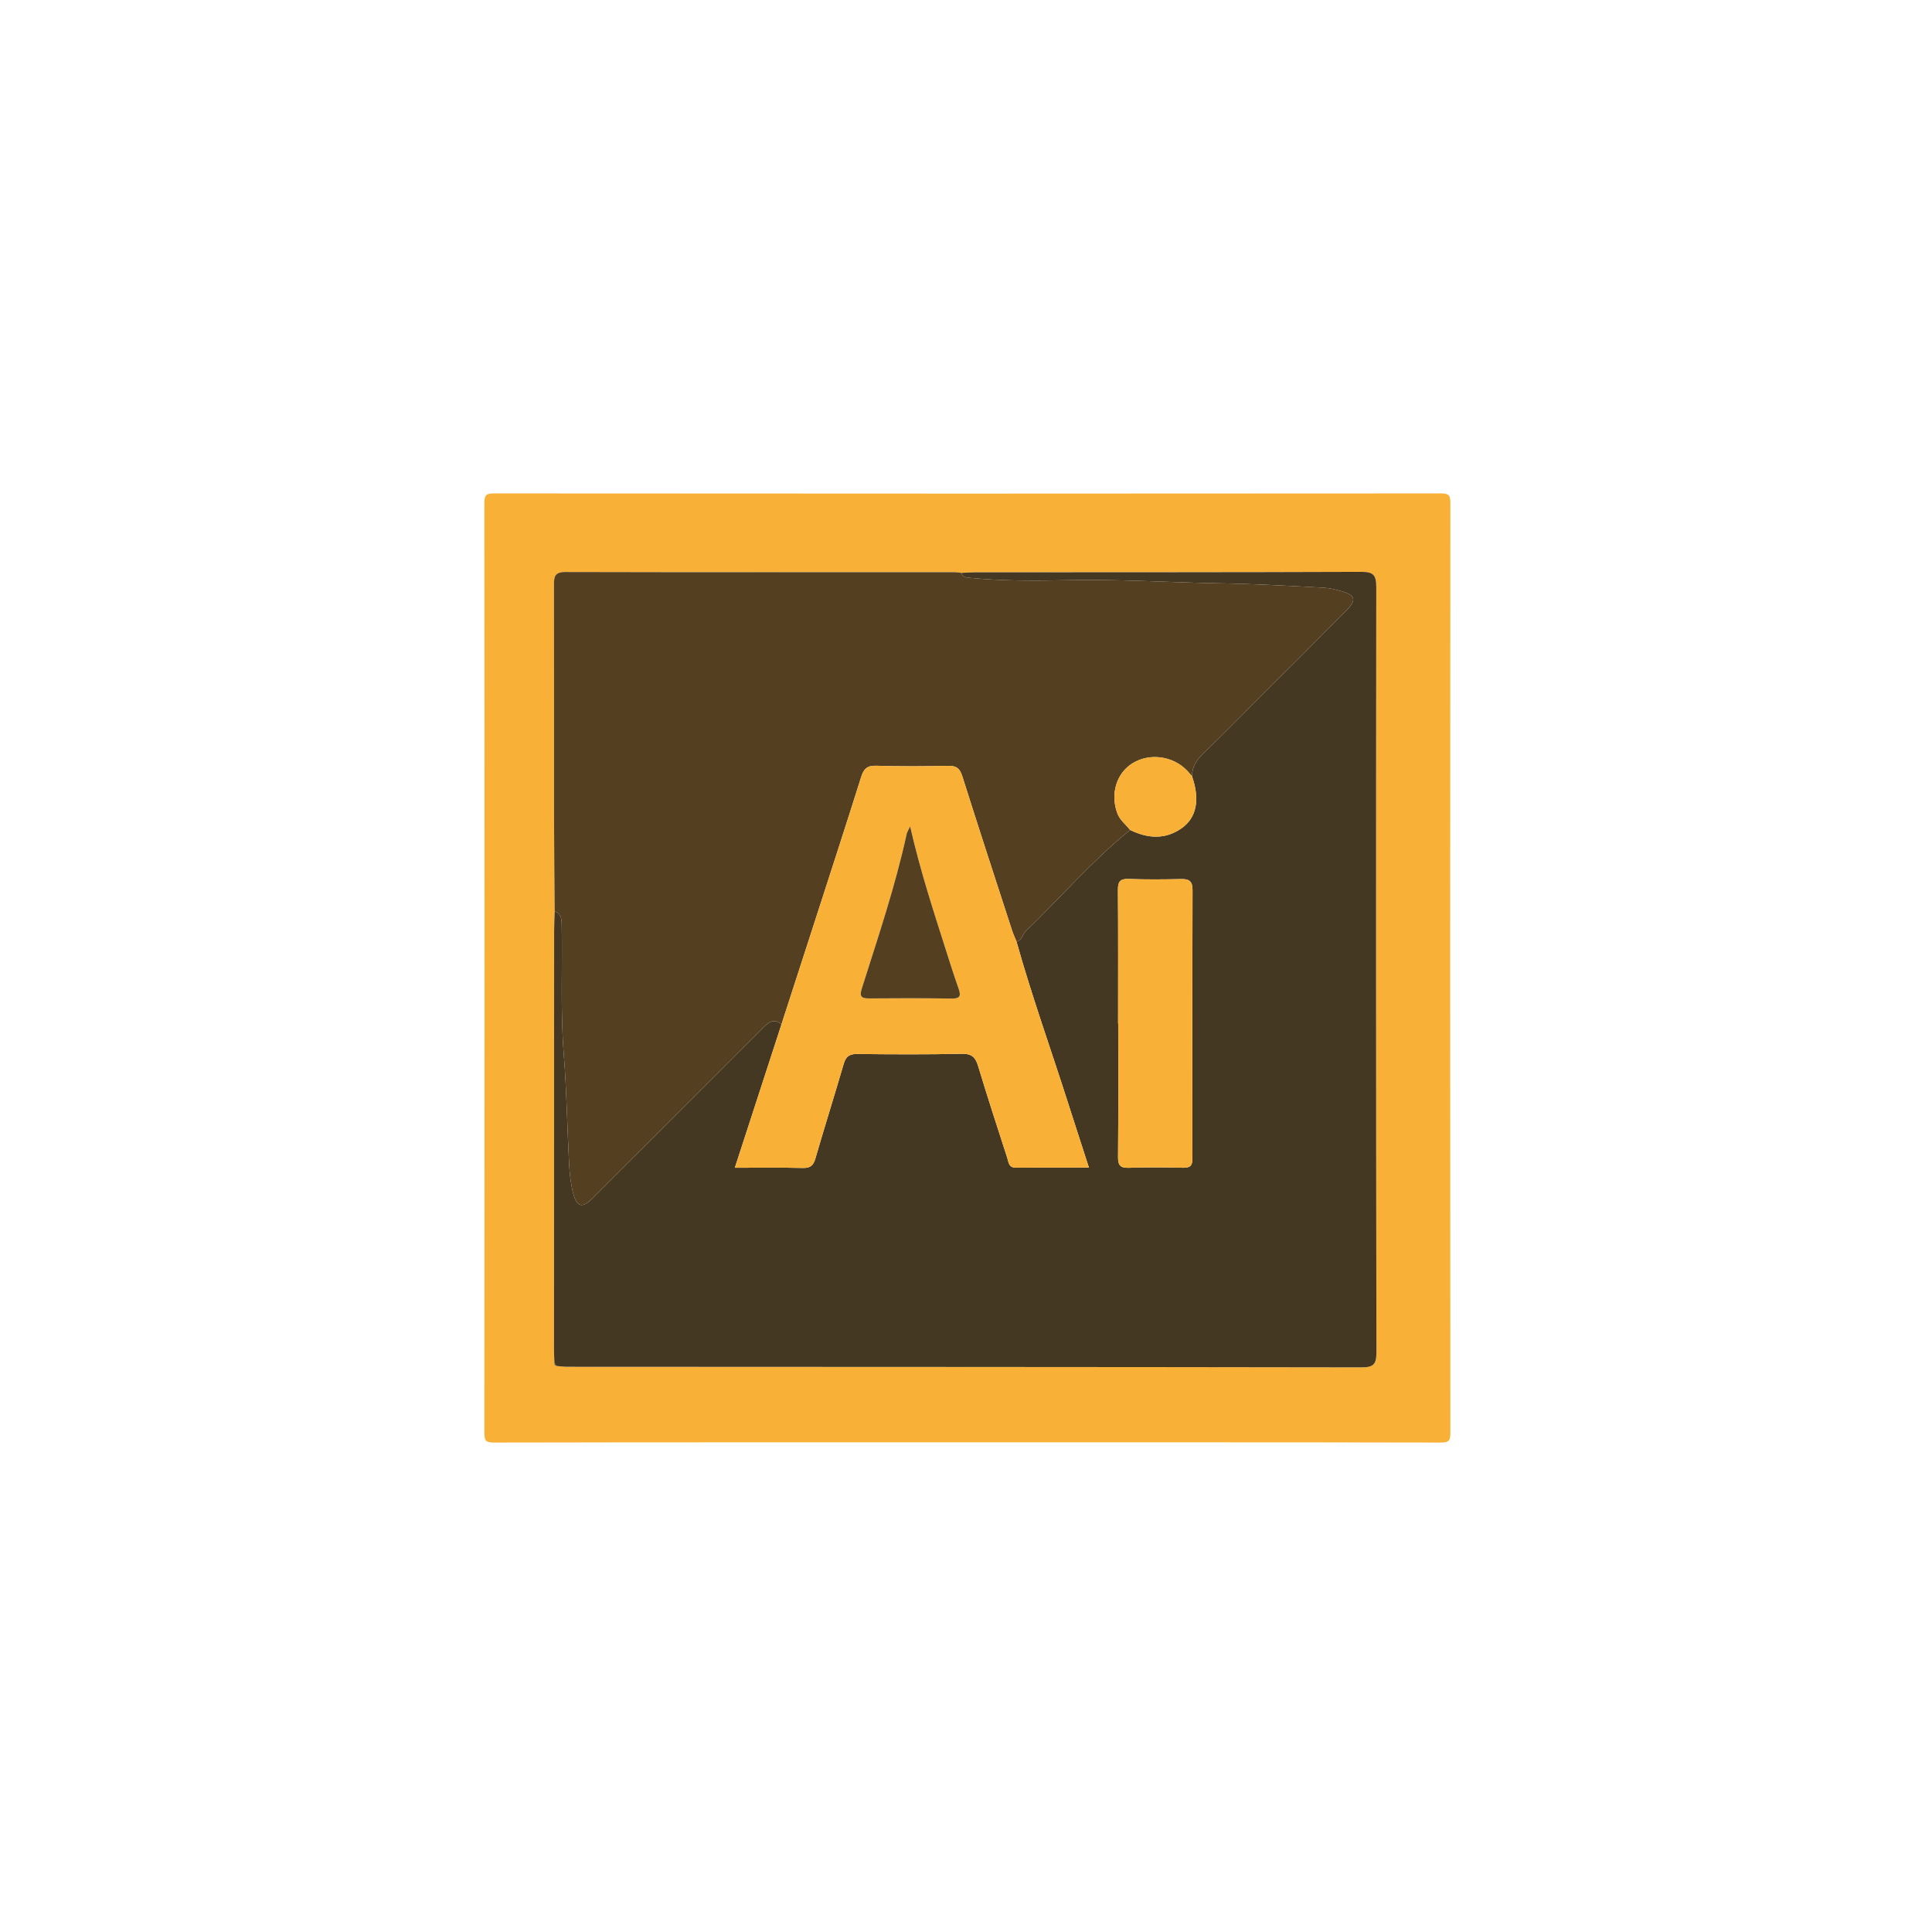 <?xml version="1.0" encoding="utf-8"?>
<!-- Generator: Adobe Illustrator 16.0.0, SVG Export Plug-In . SVG Version: 6.00 Build 0)  -->
<!DOCTYPE svg PUBLIC "-//W3C//DTD SVG 1.1//EN" "http://www.w3.org/Graphics/SVG/1.1/DTD/svg11.dtd">
<svg version="1.1" xmlns="http://www.w3.org/2000/svg" xmlns:xlink="http://www.w3.org/1999/xlink" x="0px" y="0px" width="512px"
	 height="512px" viewBox="0 0 512 512" enable-background="new 0 0 512 512" xml:space="preserve">
<g id="Layer_1">
</g>
<g id="Isolation_Mode">
	<g>
		<path fill-rule="evenodd" clip-rule="evenodd" fill="#F9B036" d="M256.364,382.229c-41.795,0-83.591-0.023-125.386,0.063
			c-2.185,0.003-2.616-0.431-2.613-2.614c0.072-82.103,0.072-164.205,0-246.307c-0.002-2.185,0.429-2.615,2.613-2.613
			c83.591,0.071,167.183,0.071,250.772,0c2.187-0.001,2.614,0.428,2.614,2.613c-0.072,82.102-0.072,164.205,0,246.307
			c0,2.184-0.428,2.617-2.614,2.614C339.954,382.206,298.16,382.229,256.364,382.229z M254.757,151.81
			c-0.632-0.061-1.266-0.175-1.898-0.175c-34.35-0.002-68.699,0.039-103.05-0.048c-2.821-0.007-3.013,1.256-3.008,3.462
			c0.047,20.737,0.008,41.474,0.029,62.213c0.008,8.077,0.103,16.155,0.158,24.233c-0.047,1.694-0.136,3.388-0.136,5.083
			c-0.021,37.032-0.034,74.064-0.04,111.097c0,1.166,0.075,2.329,0.115,3.494c-0.05,0.444,0.12,0.737,0.577,0.828
			c0.947,0.075,1.896,0.213,2.845,0.216c70.186,0.033,140.371,0.036,210.556,0.148c3.104,0.002,3.865-0.857,3.86-3.916
			c-0.104-67.633-0.127-135.267-0.036-202.901c0.005-3.305-0.909-4.014-4.068-4.002c-34.028,0.127-68.057,0.098-102.088,0.12
			C257.301,151.663,256.029,151.758,254.757,151.81z"/>
		<path fill-rule="evenodd" clip-rule="evenodd" fill="#443823" d="M146.927,361.169c-0.04-1.165-0.115-2.328-0.115-3.494
			c0.006-37.032,0.019-74.064,0.04-111.097c0-1.695,0.089-3.39,0.138-5.083c1.595,0.558,1.838,1.815,1.865,3.312
			c0.208,11.572-0.365,23.146,0.557,34.725c0.766,9.614,0.897,19.277,1.407,28.914c0.134,2.529,0.404,5.097,1.009,7.547
			c0.976,3.96,2.458,4.32,5.25,1.532c9.632-9.616,19.253-19.246,28.879-28.872c5.413-5.413,10.829-10.826,16.242-16.242
			c1.424-1.426,2.862-2.736,4.89-0.916c-4.081,12.552-8.163,25.103-12.35,37.977c6.389,0,12.23-0.091,18.065,0.05
			c1.992,0.047,2.756-0.686,3.288-2.516c2.429-8.362,5.048-16.673,7.49-25.033c0.565-1.929,1.453-2.682,3.549-2.655
			c9.244,0.106,18.493,0.152,27.735-0.05c2.69-0.057,3.661,0.942,4.377,3.334c2.44,8.123,5.089,16.187,7.692,24.259
			c0.363,1.129,0.363,2.596,2.223,2.583c6.35-0.042,12.697-0.016,19.422-0.016c-1.911-5.903-3.718-11.438-5.488-16.987
			c-4.564-14.31-9.652-28.451-13.708-42.923c1.487-0.31,1.565-1.886,2.459-2.749c9.239-8.916,17.628-18.709,27.649-26.821
			c4.608,2.25,9.225,2.625,13.599-0.421c4.061-2.83,4.943-7.659,2.802-13.809c0.005-2.394,1.129-4.188,2.809-5.831
			c4.863-4.749,9.632-9.59,14.438-14.396c7.885-7.886,15.795-15.742,23.636-23.672c2.812-2.843,2.448-4.11-1.324-5.164
			c-1.523-0.427-3.103-0.82-4.67-0.905c-9.198-0.495-18.415-1.015-27.608-1.169c-13.467-0.226-26.92-1.132-40.402-0.829
			c-8.477,0.191-16.966,0.218-25.43-0.589c-1.08-0.103-2.167-0.044-2.583-1.351c1.272-0.052,2.544-0.147,3.816-0.148
			c34.031-0.022,68.06,0.008,102.088-0.12c3.159-0.012,4.073,0.697,4.068,4.002c-0.091,67.634-0.067,135.268,0.036,202.901
			c0.005,3.059-0.756,3.918-3.86,3.916c-70.186-0.112-140.37-0.115-210.556-0.148c-0.949-0.003-1.898-0.141-2.845-0.216
			C147.312,361.723,147.12,361.444,146.927,361.169z M296.304,271.234c0.013,0,0.023,0,0.036,0c0,11.789,0.053,23.576-0.047,35.362
			c-0.018,2.204,0.577,2.96,2.844,2.882c4.771-0.161,9.557-0.132,14.331-0.013c1.937,0.049,2.547-0.524,2.541-2.505
			c-0.055-23.681-0.047-47.36,0.023-71.043c0.005-2.225-0.742-3.008-2.949-2.956c-4.671,0.11-9.349,0.145-14.015-0.027
			c-2.326-0.084-2.821,0.801-2.806,2.939C296.351,247.661,296.304,259.447,296.304,271.234z"/>
		<path fill-rule="evenodd" clip-rule="evenodd" fill="#544021" d="M254.757,151.81c0.416,1.307,1.503,1.249,2.583,1.351
			c8.464,0.808,16.953,0.78,25.43,0.589c13.482-0.304,26.936,0.603,40.402,0.829c9.193,0.154,18.41,0.675,27.608,1.169
			c1.567,0.084,3.146,0.478,4.67,0.905c3.772,1.054,4.136,2.321,1.324,5.164c-7.841,7.93-15.751,15.787-23.636,23.672
			c-4.806,4.806-9.574,9.647-14.438,14.396c-1.68,1.644-2.804,3.438-2.809,5.831c-0.416-0.478-0.813-0.971-1.244-1.432
			c-3.713-3.954-9.982-4.82-14.516-2.008c-4.28,2.654-5.893,8.096-4.055,13.182c0.688,1.903,2.248,3.017,3.414,4.488
			c-10.021,8.112-18.41,17.906-27.649,26.821c-0.894,0.863-0.972,2.439-2.459,2.749c-0.395-0.976-0.849-1.931-1.174-2.93
			c-4.416-13.596-8.865-27.185-13.167-40.817c-0.658-2.086-1.54-2.87-3.766-2.818c-6.371,0.147-12.752,0.17-19.122-0.021
			c-2.413-0.073-3.275,0.879-3.946,3.01c-4.069,12.93-8.269,25.82-12.433,38.721c-2.888,8.945-5.791,17.888-8.687,26.832
			c-2.028-1.82-3.466-0.51-4.89,0.916c-5.413,5.416-10.829,10.829-16.242,16.242c-9.625,9.626-19.247,19.256-28.879,28.872
			c-2.792,2.788-4.273,2.428-5.25-1.532c-0.605-2.45-0.875-5.018-1.009-7.547c-0.51-9.637-0.641-19.3-1.407-28.914
			c-0.922-11.579-0.35-23.153-0.557-34.725c-0.027-1.497-0.27-2.753-1.865-3.312c-0.057-8.078-0.152-16.156-0.16-24.233
			c-0.021-20.739,0.018-41.476-0.029-62.213c-0.005-2.206,0.187-3.469,3.008-3.462c34.351,0.087,68.7,0.045,103.05,0.048
			C253.491,151.635,254.125,151.749,254.757,151.81z"/>
		<path fill-rule="evenodd" clip-rule="evenodd" fill="#544021" d="M146.927,361.169c0.192,0.275,0.384,0.554,0.577,0.828
			C147.047,361.906,146.877,361.613,146.927,361.169z"/>
		<path fill-rule="evenodd" clip-rule="evenodd" fill="#F9B036" d="M207.088,271.494c2.896-8.944,5.799-17.887,8.687-26.832
			c4.164-12.901,8.364-25.791,12.433-38.721c0.671-2.131,1.533-3.083,3.946-3.01c6.37,0.19,12.751,0.167,19.122,0.021
			c2.227-0.052,3.108,0.732,3.766,2.818c4.302,13.633,8.751,27.221,13.167,40.817c0.325,0.999,0.779,1.954,1.174,2.93
			c4.056,14.472,9.144,28.613,13.708,42.923c1.771,5.549,3.577,11.084,5.488,16.987c-6.725,0-13.072-0.026-19.422,0.016
			c-1.859,0.013-1.859-1.454-2.223-2.583c-2.604-8.072-5.252-16.136-7.692-24.259c-0.717-2.392-1.688-3.391-4.377-3.334
			c-9.242,0.202-18.491,0.156-27.735,0.05c-2.096-0.026-2.984,0.727-3.549,2.655c-2.442,8.36-5.061,16.671-7.49,25.033
			c-0.532,1.83-1.296,2.563-3.288,2.516c-5.835-0.141-11.676-0.05-18.065-0.05C198.925,296.597,203.007,284.046,207.088,271.494z
			 M241.195,219.008c-0.497,1.053-0.807,1.483-0.91,1.958c-3.029,13.929-7.604,27.41-11.891,40.971
			c-0.63,1.993-0.282,2.671,1.861,2.653c7.329-0.063,14.661-0.073,21.99,0.036c2.311,0.036,2.43-0.852,1.778-2.677
			c-1.103-3.095-2.092-6.231-3.09-9.362C247.456,241.676,243.877,230.795,241.195,219.008z"/>
		<path fill-rule="evenodd" clip-rule="evenodd" fill="#F9B036" d="M296.304,271.234c0-11.787,0.047-23.574-0.041-35.36
			c-0.016-2.138,0.479-3.023,2.806-2.939c4.666,0.171,9.344,0.137,14.015,0.027c2.207-0.052,2.954,0.731,2.949,2.956
			c-0.07,23.683-0.078,47.362-0.023,71.043c0.006,1.98-0.604,2.554-2.541,2.505c-4.774-0.119-9.56-0.148-14.331,0.013
			c-2.267,0.078-2.861-0.678-2.844-2.882c0.1-11.786,0.047-23.573,0.047-35.362C296.327,271.234,296.316,271.234,296.304,271.234z"
			/>
		<path fill-rule="evenodd" clip-rule="evenodd" fill="#F9B036" d="M299.492,219.946c-1.166-1.471-2.727-2.585-3.414-4.488
			c-1.838-5.086-0.226-10.528,4.055-13.182c4.533-2.812,10.803-1.946,14.516,2.008c0.432,0.46,0.828,0.954,1.244,1.432
			c2.142,6.15,1.259,10.979-2.802,13.809C308.717,222.571,304.101,222.197,299.492,219.946z"/>
		<path fill-rule="evenodd" clip-rule="evenodd" fill="#544021" d="M241.195,219.008c2.682,11.788,6.261,22.668,9.739,33.58
			c0.998,3.131,1.987,6.268,3.09,9.362c0.652,1.825,0.532,2.713-1.778,2.677c-7.329-0.109-14.661-0.099-21.99-0.036
			c-2.143,0.018-2.491-0.66-1.861-2.653c4.286-13.562,8.862-27.042,11.891-40.971C240.388,220.491,240.698,220.061,241.195,219.008z
			"/>
	</g>
</g>
</svg>
